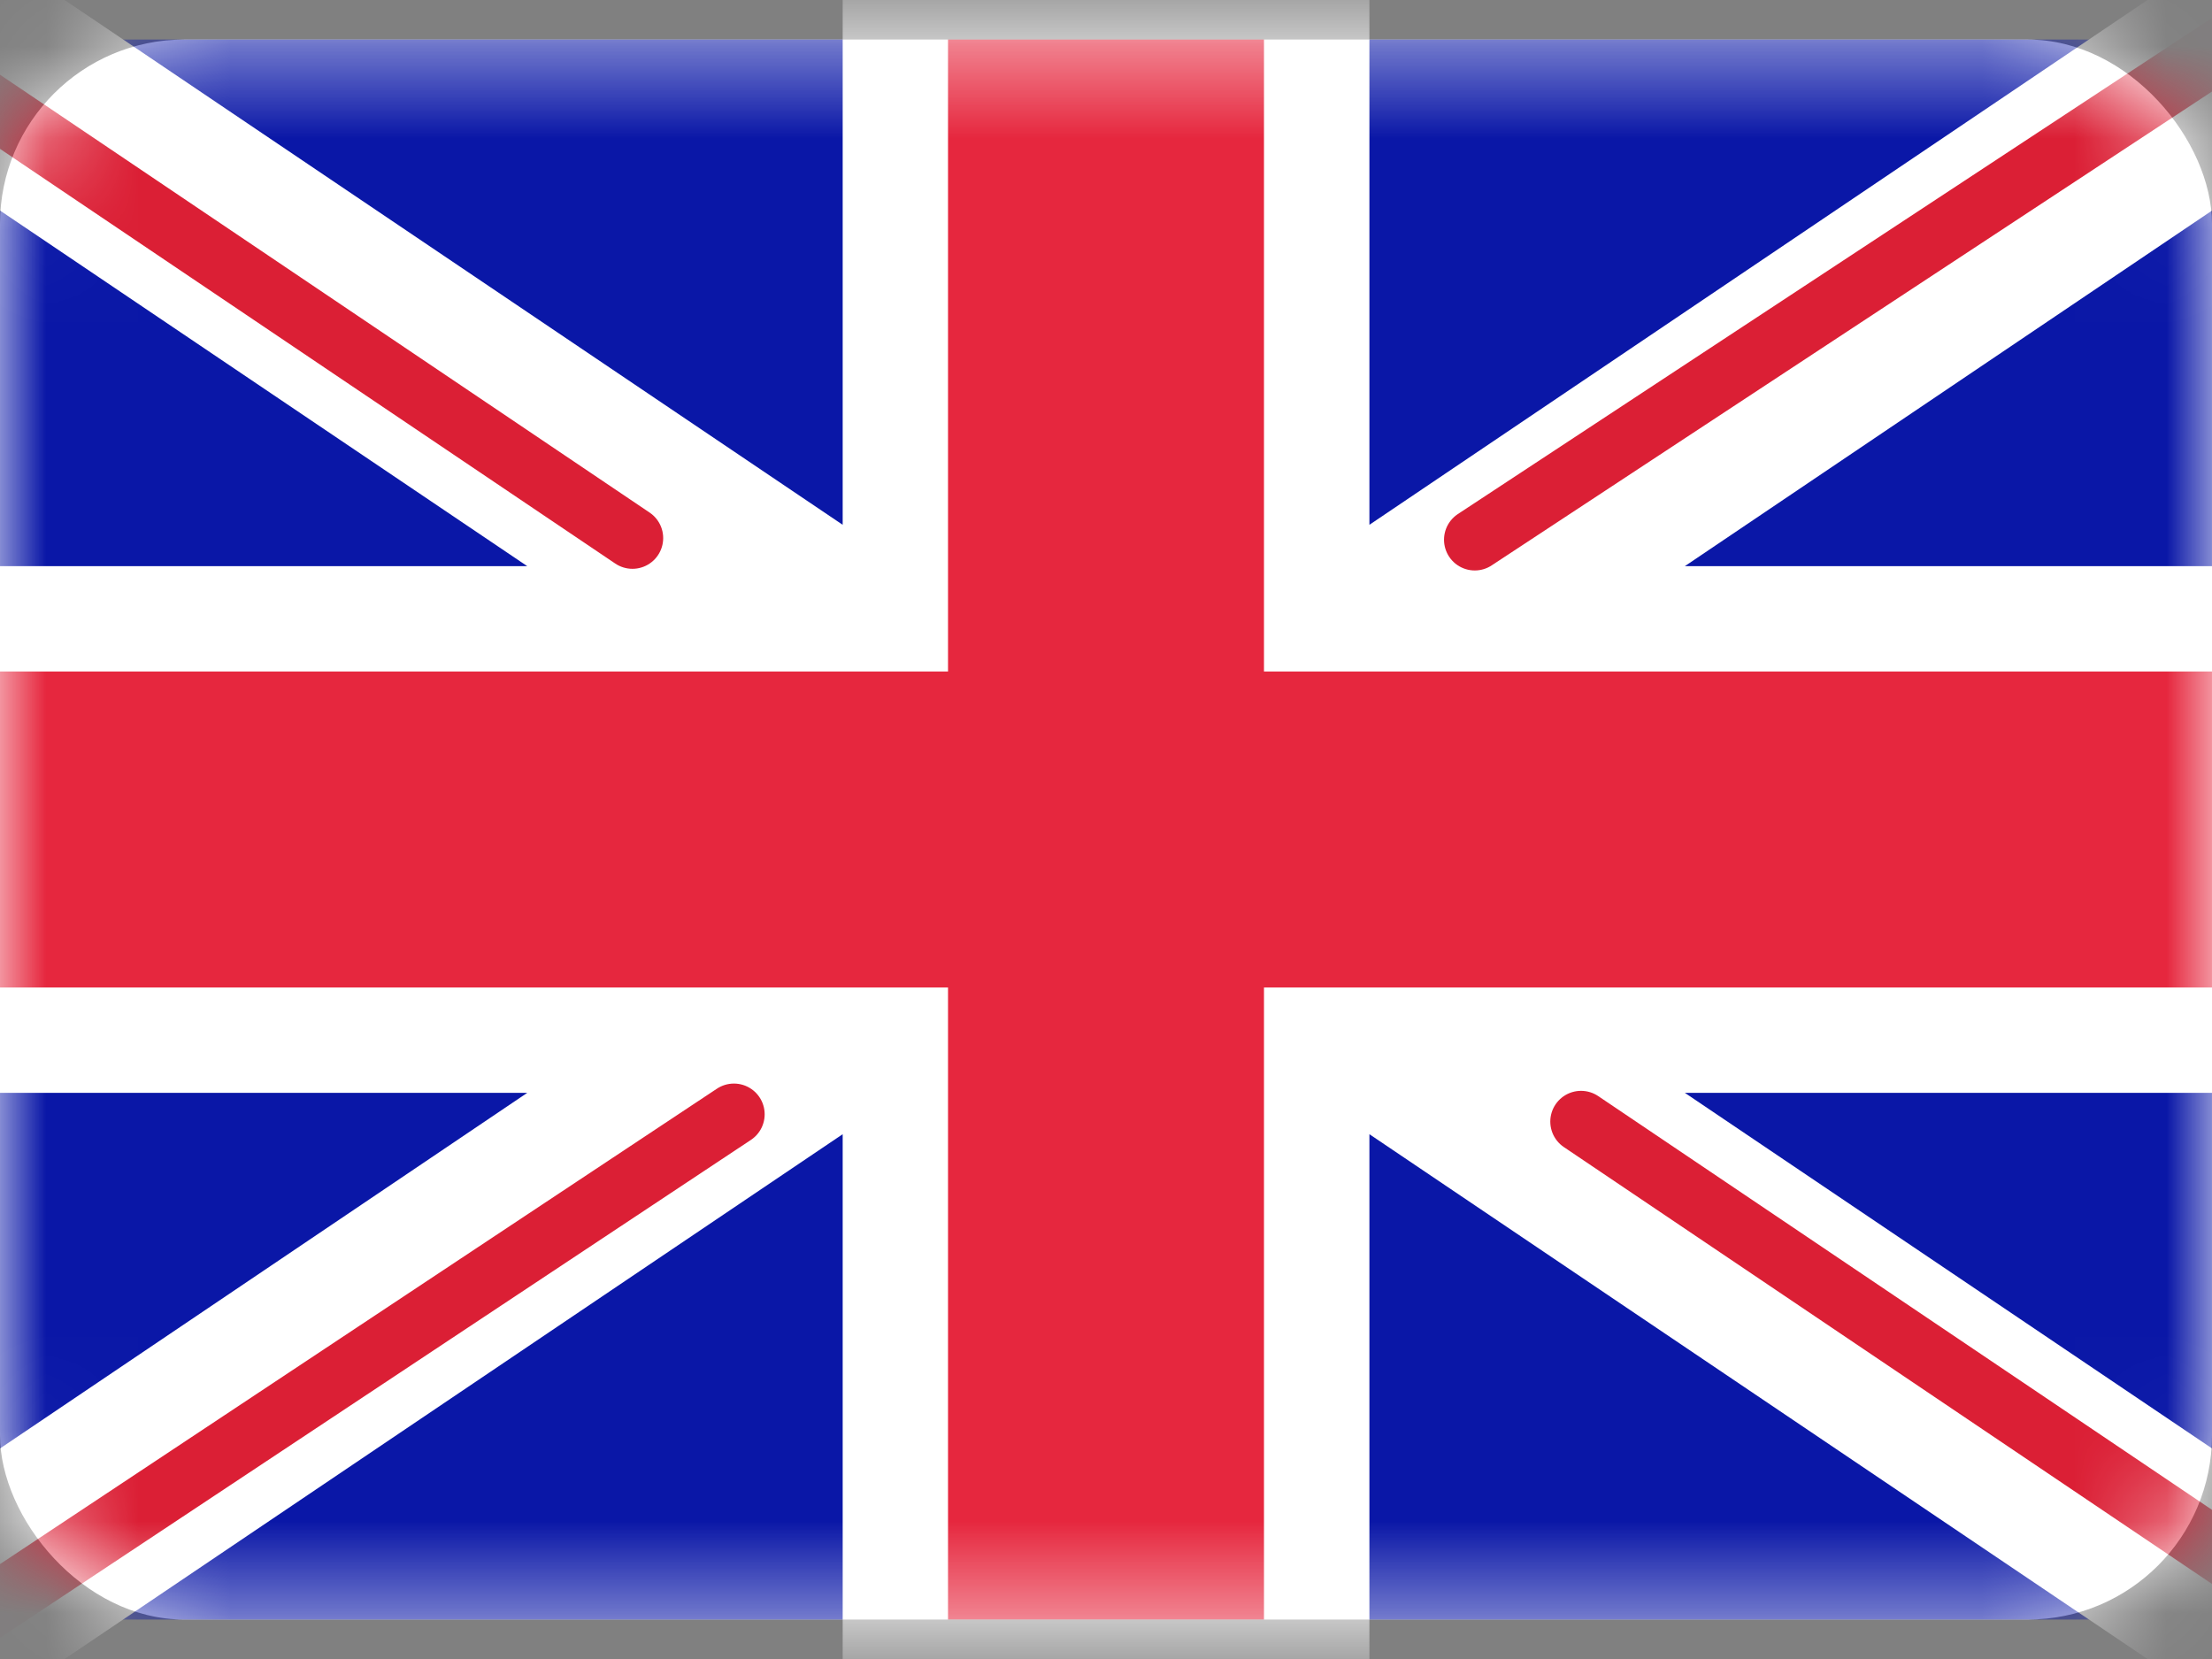 <svg width="24" height="18" viewBox="0 0 24 18" fill="none" xmlns="http://www.w3.org/2000/svg">
<rect x="0" y="0" width="24" height="18" fill="#808080" stroke="none"/>
<rect y="0.429" width="24" height="17.143" rx="2" fill="white"/>
<mask id="mask0_340_6096" style="mask-type:luminance" maskUnits="userSpaceOnUse" x="0" y="0" width="24" height="18">
<rect y="0.429" width="24" height="17.143" rx="2" fill="white"/>
</mask>
<g mask="url(#mask0_340_6096)">
<rect y="0.429" width="24" height="17.143" fill="#0A17A7"/>
<path fill-rule="evenodd" clip-rule="evenodd" d="M-1.099 -1.214L9.143 5.694V-0.714H14.858V5.694L25.1 -1.214L26.378 0.681L18.28 6.143H24V11.857H18.28L26.378 17.319L25.1 19.214L14.858 12.306V18.714H9.143V12.306L-1.099 19.214L-2.377 17.319L5.721 11.857H0V6.143H5.721L-2.377 0.681L-1.099 -1.214Z" fill="white"/>
<path d="M16.001 5.856L26.857 -1.286" stroke="#DB1F35" stroke-width="0.667" stroke-linecap="round"/>
<path d="M17.154 12.169L26.886 18.729" stroke="#DB1F35" stroke-width="0.667" stroke-linecap="round"/>
<path d="M6.862 5.838L-3.289 -1.004" stroke="#DB1F35" stroke-width="0.667" stroke-linecap="round"/>
<path d="M7.963 12.09L-3.289 19.552" stroke="#DB1F35" stroke-width="0.667" stroke-linecap="round"/>
<path fill-rule="evenodd" clip-rule="evenodd" d="M0 10.714H10.286V17.571H13.714V10.714H24V7.286H13.714V0.429H10.286V7.286H0V10.714Z" fill="#E6273E"/>
</g>
</svg>
